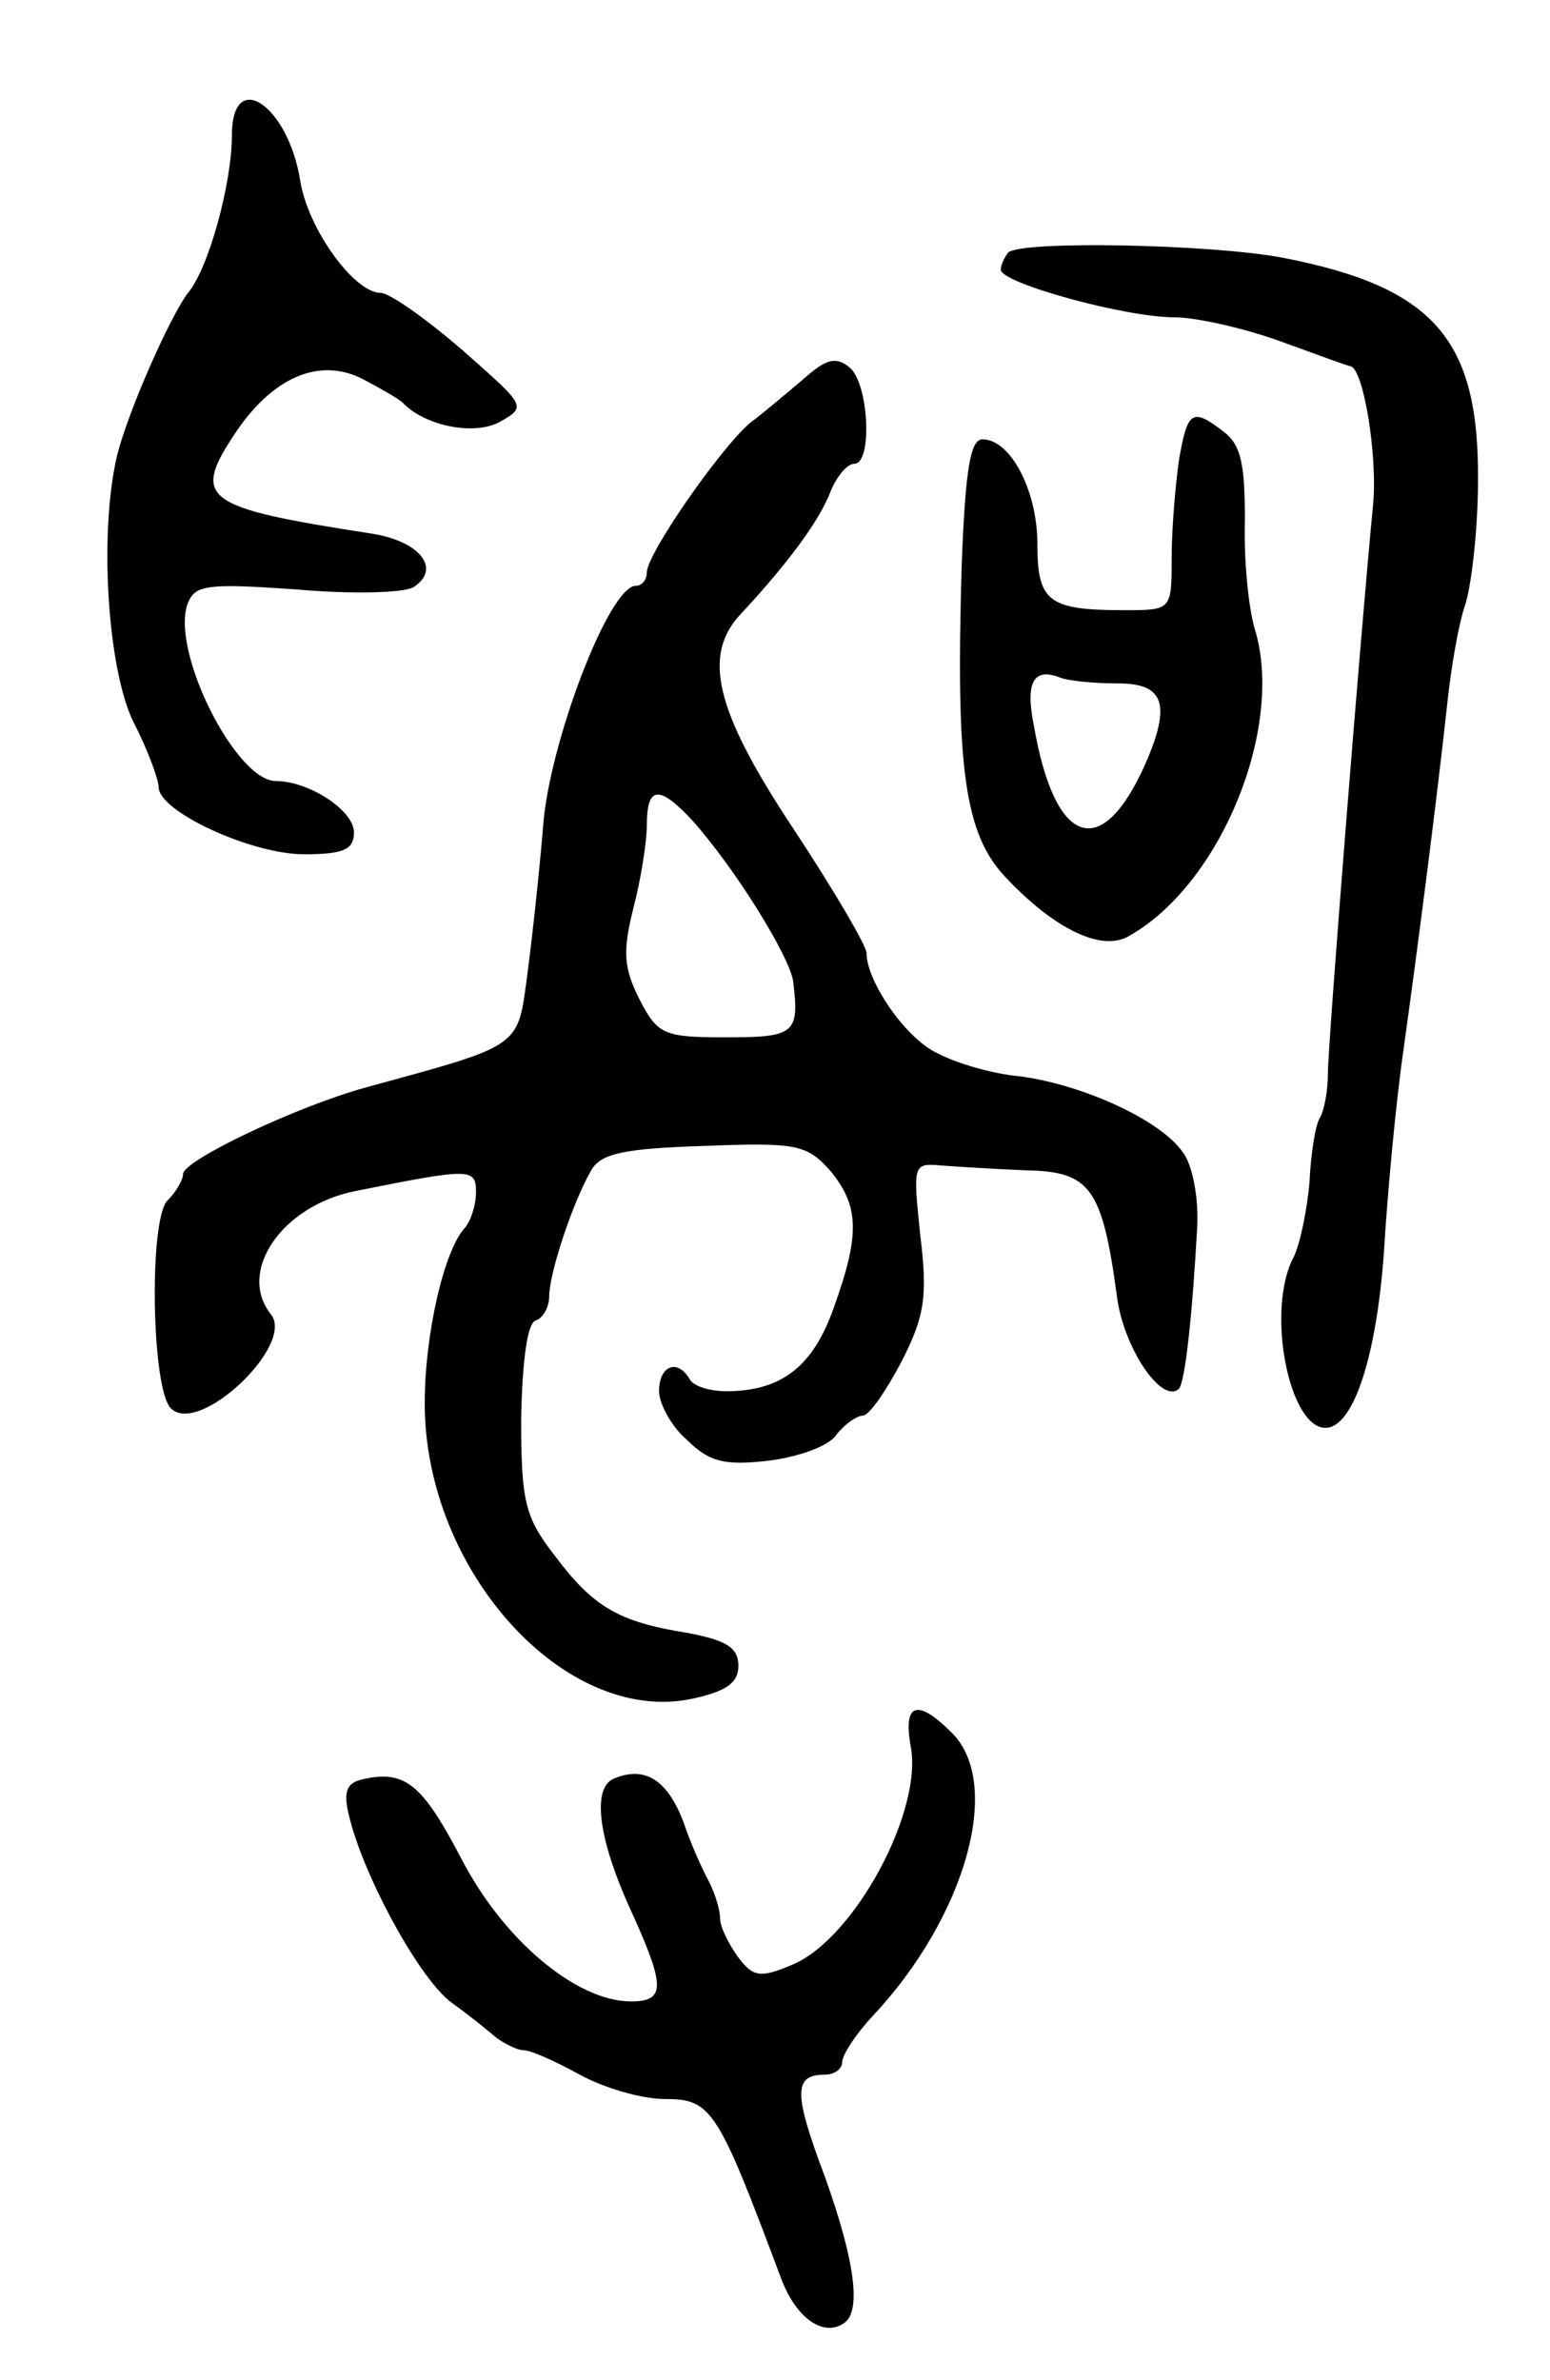 <svg version="1.0" xmlns="http://www.w3.org/2000/svg"
 width="127pt" height="195pt" viewBox="0 0 127 195"
 preserveAspectRatio="xMidYMid meet">
<g transform="translate(0,195) scale(0.1,-0.1)"
fill="#000000" stroke="none">
<path d="M190 1839 c0 -39 -19 -109 -36 -129 -15 -20 -49 -97 -58 -133 -15
-63 -8 -174 13 -218 12 -23 21 -48 21 -54 0 -20 76 -55 119 -55 33 0 41 4 41
18 0 18 -37 42 -64 42 -33 0 -87 108 -72 146 6 15 17 16 89 11 45 -4 88 -3 96
2 23 15 5 38 -36 44 -136 21 -146 28 -111 81 31 47 70 64 106 45 15 -8 29 -16
32 -19 18 -19 58 -27 79 -16 23 13 22 13 -30 59 -30 26 -60 47 -67 47 -22 0
-60 53 -66 92 -10 62 -56 93 -56 37z"/>
<path d="M826 1743 c-3 -4 -6 -10 -6 -14 0 -11 102 -39 142 -39 18 0 58 -9 88
-20 30 -11 55 -20 56 -20 11 0 23 -74 19 -114 -10 -103 -37 -442 -37 -466 0
-14 -3 -29 -6 -35 -4 -5 -8 -30 -9 -53 -2 -24 -8 -52 -13 -62 -23 -43 -4 -140
26 -140 23 0 42 59 48 145 3 50 10 124 16 165 11 79 27 202 36 285 3 28 9 64
15 81 5 17 10 62 10 100 1 116 -36 159 -161 183 -59 11 -214 14 -224 4z"/>
<path d="M659 1640 c-13 -11 -33 -28 -45 -37 -25 -22 -84 -107 -84 -122 0 -6
-4 -11 -9 -11 -22 0 -71 -129 -76 -197 -3 -37 -9 -92 -13 -122 -8 -60 -4 -57
-132 -92 -58 -16 -150 -60 -150 -71 0 -5 -6 -15 -13 -22 -15 -16 -13 -154 3
-170 23 -23 102 52 82 77 -28 35 9 89 69 101 95 19 99 19 99 -1 0 -10 -4 -23
-9 -29 -17 -18 -33 -87 -33 -144 0 -137 115 -264 219 -242 28 6 38 13 38 27 0
15 -10 21 -42 27 -56 9 -77 21 -109 64 -24 31 -27 44 -27 112 1 47 5 78 12 80
6 2 11 11 11 20 0 19 20 79 35 104 8 13 28 17 92 19 76 3 84 1 103 -20 24 -29
25 -52 3 -113 -17 -48 -43 -68 -88 -68 -13 0 -27 4 -30 10 -10 17 -25 11 -25
-10 0 -10 10 -29 23 -40 18 -18 31 -21 66 -17 25 3 50 12 56 21 7 9 17 16 22
16 5 0 19 20 32 45 19 37 21 54 15 103 -6 58 -6 59 17 57 13 -1 45 -3 70 -4
52 -1 62 -14 74 -102 5 -43 37 -90 51 -77 5 6 11 60 15 134 1 23 -4 50 -12 60
-18 26 -81 55 -133 62 -23 2 -53 11 -68 19 -26 12 -58 59 -58 82 0 6 -27 52
-60 102 -65 98 -75 143 -42 177 38 41 63 75 72 98 5 13 14 24 20 24 15 0 12
66 -4 79 -11 9 -19 7 -37 -9z m-92 -362 c35 -39 81 -113 83 -133 5 -42 1 -45
-55 -45 -51 0 -56 2 -71 31 -13 26 -14 39 -5 75 6 23 11 54 11 68 0 32 10 33
37 4z"/>
<path d="M966 1573 c-3 -21 -6 -57 -6 -80 0 -43 0 -43 -39 -43 -62 0 -71 7
-71 54 0 44 -22 86 -45 86 -10 0 -14 -25 -17 -102 -5 -168 2 -222 37 -258 40
-42 78 -60 100 -47 75 42 128 171 103 252 -5 17 -9 56 -8 89 0 45 -3 61 -17
72 -26 20 -30 18 -37 -23z m-50 -183 c38 0 44 -17 22 -67 -36 -80 -74 -66 -91
33 -7 35 0 47 21 39 7 -3 29 -5 48 -5z"/>
<path d="M746 520 c11 -53 -46 -159 -97 -180 -26 -11 -32 -10 -44 6 -8 11 -15
25 -15 32 0 7 -4 20 -9 30 -5 9 -15 31 -21 49 -13 34 -31 46 -56 36 -20 -7
-14 -51 15 -113 26 -58 26 -70 -2 -70 -45 0 -105 51 -139 117 -32 61 -46 73
-81 65 -13 -3 -16 -10 -11 -30 12 -50 58 -134 84 -153 14 -10 30 -23 37 -29 7
-5 17 -10 22 -10 6 0 26 -9 46 -20 20 -11 51 -20 70 -20 38 0 43 -8 95 -147
12 -32 34 -48 51 -37 15 9 10 50 -15 120 -26 69 -26 84 0 84 8 0 14 5 14 10 0
6 11 23 25 38 76 81 107 190 65 232 -28 28 -40 25 -34 -10z"/>
</g>
</svg>

